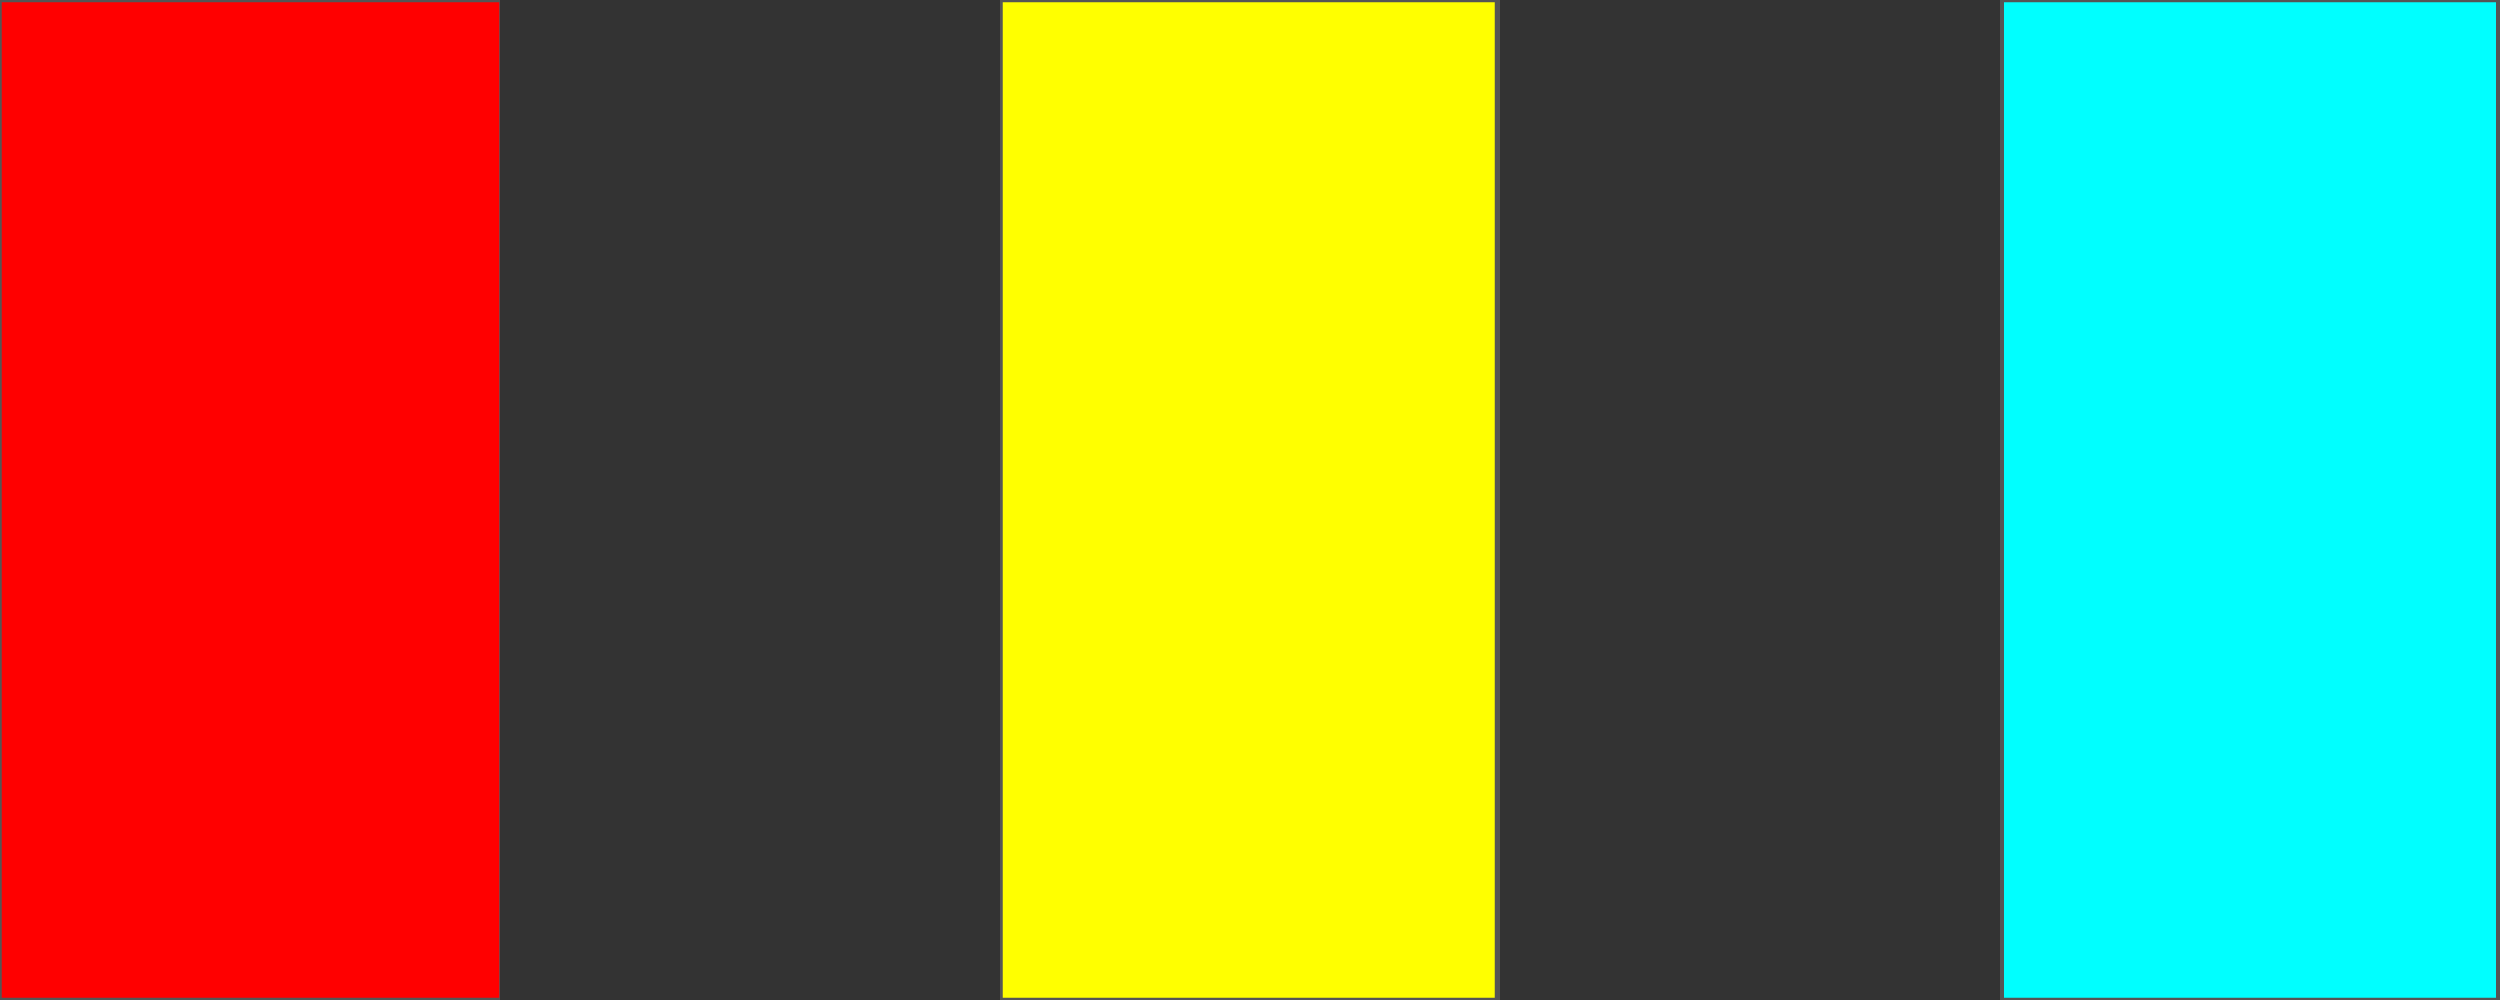<?xml version="1.0" encoding="UTF-8" standalone="no"?>
<!-- Created with Inkscape (http://www.inkscape.org/) -->

<svg
   xmlns:dc="http://purl.org/dc/elements/1.1/"
   xmlns:cc="http://creativecommons.org/ns#"
   xmlns:rdf="http://www.w3.org/1999/02/22-rdf-syntax-ns#"
   xmlns:svg="http://www.w3.org/2000/svg"
   xmlns="http://www.w3.org/2000/svg"
   xmlns:xlink="http://www.w3.org/1999/xlink"
   xmlns:sodipodi="http://sodipodi.sourceforge.net/DTD/sodipodi-0.dtd"
   xmlns:inkscape="http://www.inkscape.org/namespaces/inkscape"
   width="10"
   height="4"
   id="svg2"
   version="1.1"
   inkscape:version="0.48.3.1 r9886"
   sodipodi:docname="scroll-hhandle.svg">
  <rect width="100%" height="100%" fill="#333333" stroke="none"/>
  <sodipodi:namedview
     pagecolor="#ffffff"
     bordercolor="#666666"
     borderopacity="1"
     objecttolerance="10"
     gridtolerance="10"
     guidetolerance="10"
     inkscape:pageopacity="0"
     inkscape:pageshadow="2"
     inkscape:window-width="1061"
     inkscape:window-height="716"
     id="namedview9"
     showgrid="false"
     inkscape:zoom="43.7"
     inkscape:cx="0.62929062"
     inkscape:cy="2"
     inkscape:window-x="0"
     inkscape:window-y="0"
     inkscape:window-maximized="0"
     inkscape:current-layer="layer1" />
  <defs
     id="defs4" />
  <g
     inkscape:label="Layer 1"
     inkscape:groupmode="layer"
     id="layer1">
    <rect
       style="fill:#555555;fill-opacity:1;fill-rule:evenodd;stroke:none"
       id="rect3592"
       width="2"
       height="4"
       x="0"
       y="0"
       rx="0"
       ry="0" />
    <use
       x="0"
       y="0"
       xlink:href="#rect3592"
       id="use2825"
       transform="translate(8,0)"
       width="10"
       height="4" />
    <use
       x="0"
       y="0"
       xlink:href="#use2825"
       id="use2827"
       transform="translate(-4,0)"
       width="10"
       height="4" />
    <path
       style="fill:#ff0000"
       d="m 0.007,2 0,-1.991 0.995,0 0.995,0 0,1.991 0,1.991 -0.995,0 -0.995,0 0,-1.991 z"
       id="path2985"
       inkscape:connector-curvature="0" />
    <path
       style="fill:#ffff00"
       d="m 4.011,2 0,-1.991 0.984,0 0.984,0 0,1.991 0,1.991 -0.984,0 -0.984,0 0,-1.991 z"
       id="path2987"
       inkscape:connector-curvature="0" />
    <path
       style="fill:#00ffff"
       d="m 8.016,2 0,-1.991 0.984,0 0.984,0 0,1.991 0,1.991 -0.984,0 -0.984,0 0,-1.991 z"
       id="path2989"
       inkscape:connector-curvature="0" />
  </g>
</svg>
